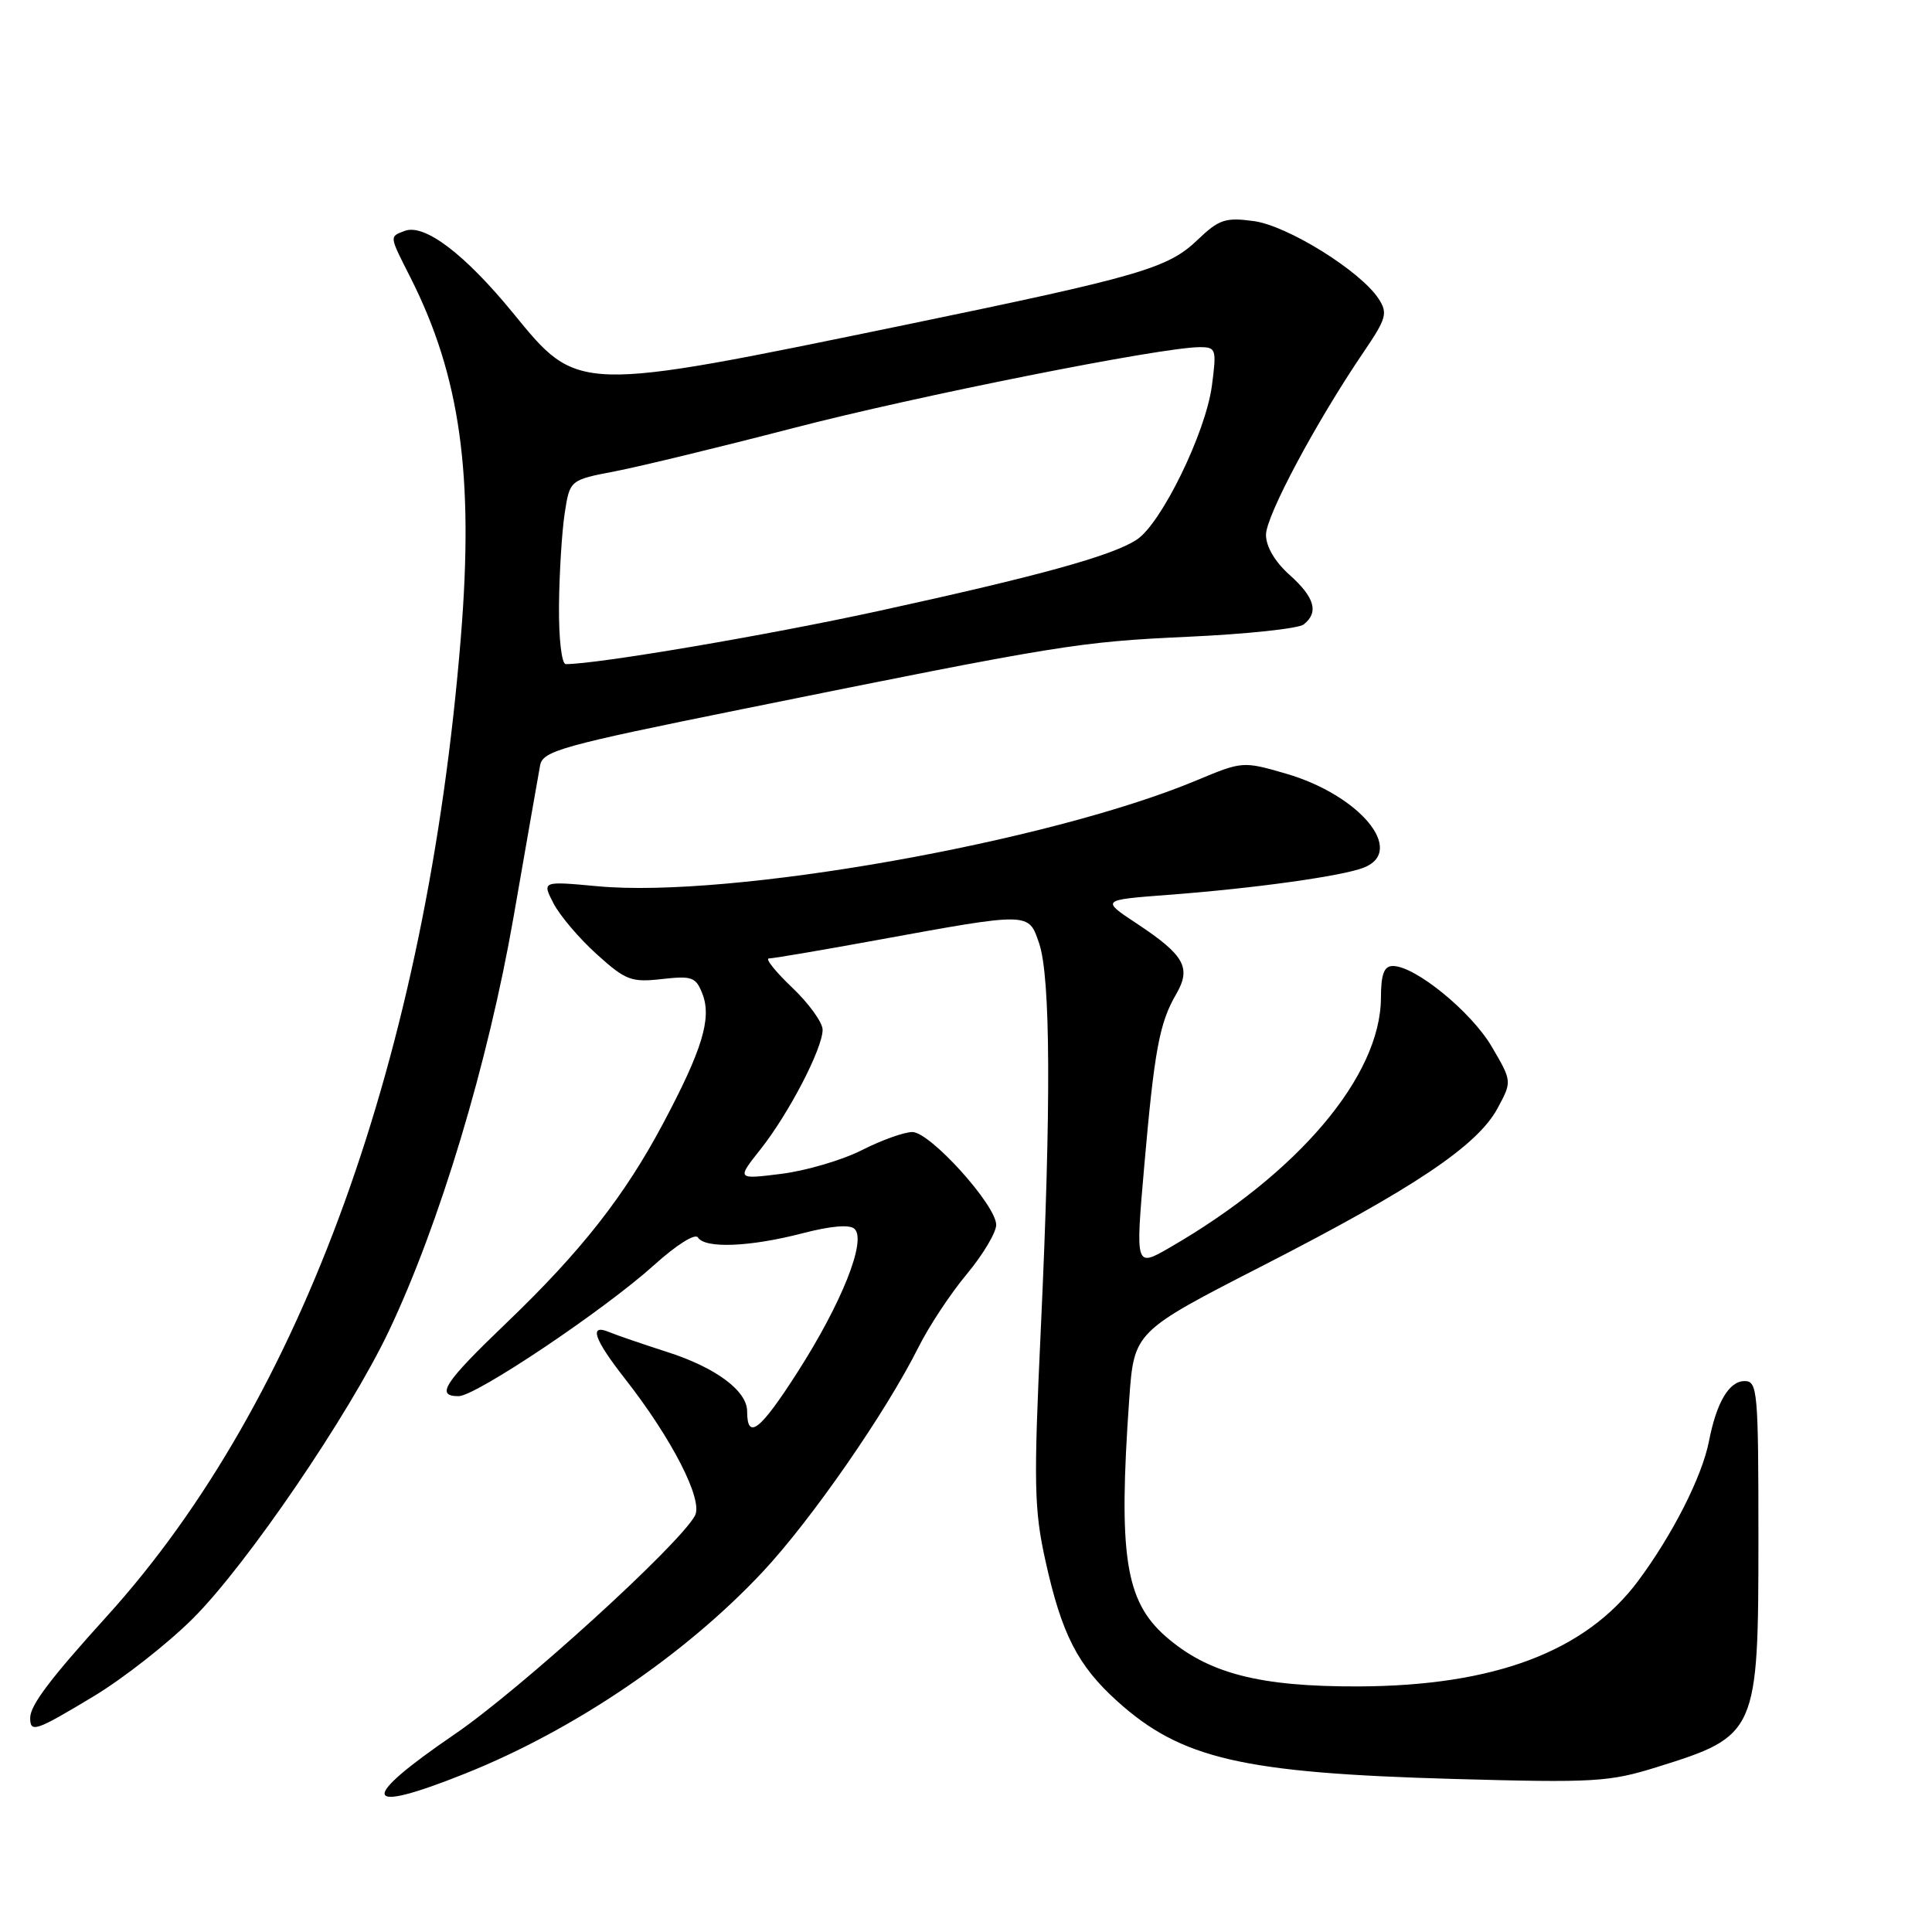 <?xml version="1.0" encoding="UTF-8" standalone="no"?>
<!DOCTYPE svg PUBLIC "-//W3C//DTD SVG 1.1//EN" "http://www.w3.org/Graphics/SVG/1.1/DTD/svg11.dtd" >
<svg xmlns="http://www.w3.org/2000/svg" xmlns:xlink="http://www.w3.org/1999/xlink" version="1.1" viewBox="0 0 256 256">
 <g >
 <path fill="currentColor"
d=" M 61.68 234.99 C 76.12 229.21 90.78 219.26 101.06 208.28 C 107.52 201.37 117.36 187.18 121.71 178.50 C 123.08 175.75 125.96 171.39 128.11 168.82 C 130.25 166.25 132.00 163.31 132.00 162.30 C 132.00 159.69 123.25 150.00 120.89 150.00 C 119.81 150.00 116.80 151.08 114.20 152.40 C 111.60 153.72 106.80 155.13 103.54 155.54 C 97.61 156.28 97.61 156.28 100.77 152.29 C 104.52 147.56 109.00 138.93 109.00 136.45 C 109.00 135.48 107.18 132.96 104.96 130.85 C 102.73 128.73 101.35 127.00 101.89 127.00 C 102.43 127.00 108.86 125.91 116.18 124.57 C 136.57 120.85 136.28 120.85 137.69 125.00 C 139.21 129.46 139.29 146.48 137.92 175.93 C 136.95 196.69 137.02 199.98 138.53 206.83 C 140.68 216.54 142.80 220.68 148.01 225.39 C 156.50 233.06 164.58 234.93 192.61 235.72 C 211.28 236.24 213.22 236.13 219.61 234.13 C 232.82 230.02 233.00 229.60 233.00 203.78 C 233.00 184.31 232.88 183.00 231.17 183.00 C 229.11 183.00 227.45 185.81 226.44 191.00 C 225.52 195.68 221.61 203.38 217.04 209.51 C 210.06 218.85 198.01 223.39 180.00 223.46 C 166.85 223.50 160.05 221.74 154.43 216.81 C 149.10 212.12 148.17 206.04 149.63 185.38 C 150.27 176.45 150.27 176.45 167.38 167.68 C 187.37 157.44 195.75 151.82 198.43 146.86 C 200.36 143.29 200.36 143.29 197.66 138.68 C 194.95 134.06 187.52 128.00 184.57 128.00 C 183.39 128.00 182.99 129.06 182.98 132.25 C 182.92 142.60 172.00 155.50 154.98 165.32 C 150.45 167.93 150.45 167.93 151.61 154.61 C 152.96 139.16 153.63 135.53 155.85 131.73 C 157.88 128.22 156.97 126.58 150.62 122.37 C 145.90 119.25 145.90 119.25 154.70 118.58 C 166.20 117.72 177.93 116.08 180.75 114.95 C 186.29 112.72 180.16 105.35 170.40 102.51 C 164.71 100.86 164.61 100.87 158.58 103.39 C 138.97 111.60 96.70 119.08 79.16 117.43 C 71.82 116.75 71.82 116.75 73.34 119.70 C 74.18 121.32 76.76 124.36 79.07 126.44 C 82.90 129.90 83.65 130.19 87.70 129.73 C 91.74 129.28 92.22 129.46 93.10 131.76 C 94.31 134.96 93.04 139.13 87.89 148.82 C 82.77 158.46 77.02 165.79 67.12 175.28 C 58.82 183.24 57.67 185.00 60.76 185.00 C 63.05 185.00 80.03 173.61 86.68 167.62 C 89.63 164.95 92.12 163.39 92.48 163.97 C 93.40 165.46 99.32 165.23 106.24 163.44 C 110.15 162.42 112.62 162.22 113.25 162.85 C 114.82 164.42 111.53 172.67 105.70 181.78 C 100.72 189.57 99.00 190.91 99.00 187.01 C 99.00 184.30 94.86 181.22 88.48 179.17 C 85.19 178.11 81.71 176.92 80.75 176.52 C 77.99 175.36 78.67 177.40 82.79 182.66 C 89.03 190.62 93.20 198.76 92.09 200.82 C 90.03 204.68 68.95 223.85 60.24 229.80 C 47.38 238.58 47.91 240.51 61.68 234.99 Z  M 12.44 224.75 C 16.32 222.41 22.23 217.78 25.56 214.46 C 32.70 207.34 46.29 187.40 51.53 176.36 C 58.25 162.20 64.67 140.88 68.05 121.50 C 69.77 111.60 71.36 102.55 71.57 101.40 C 71.93 99.50 74.44 98.80 98.23 93.99 C 140.67 85.40 142.85 85.05 157.50 84.37 C 165.20 84.02 172.06 83.29 172.75 82.74 C 174.77 81.14 174.21 79.16 170.88 76.18 C 168.94 74.45 167.75 72.43 167.75 70.86 C 167.75 68.35 174.41 55.88 180.72 46.60 C 183.70 42.21 183.91 41.49 182.68 39.60 C 180.29 35.92 170.61 29.89 166.10 29.29 C 162.37 28.79 161.52 29.07 158.69 31.78 C 154.76 35.55 151.10 36.61 120.08 43.02 C 76.24 52.06 76.64 52.07 68.00 41.50 C 61.59 33.66 56.23 29.59 53.61 30.60 C 51.58 31.38 51.55 31.18 54.39 36.78 C 60.98 49.82 62.82 62.93 61.06 84.50 C 56.55 139.90 40.04 185.58 14.19 214.13 C 6.64 222.46 4.00 225.96 4.00 227.63 C 4.00 229.65 4.70 229.41 12.44 224.75 Z  M 74.07 80.25 C 74.11 75.99 74.45 70.50 74.82 68.05 C 75.50 63.60 75.50 63.60 81.50 62.45 C 84.80 61.81 95.38 59.25 105.00 56.75 C 121.49 52.46 153.96 46.00 158.97 46.00 C 161.14 46.00 161.22 46.25 160.58 51.13 C 159.75 57.36 153.88 69.38 150.62 71.51 C 147.37 73.64 137.80 76.29 116.50 80.94 C 101.72 84.17 79.16 88.00 74.97 88.00 C 74.42 88.00 74.03 84.62 74.07 80.25 Z "/>
</g>
</svg>